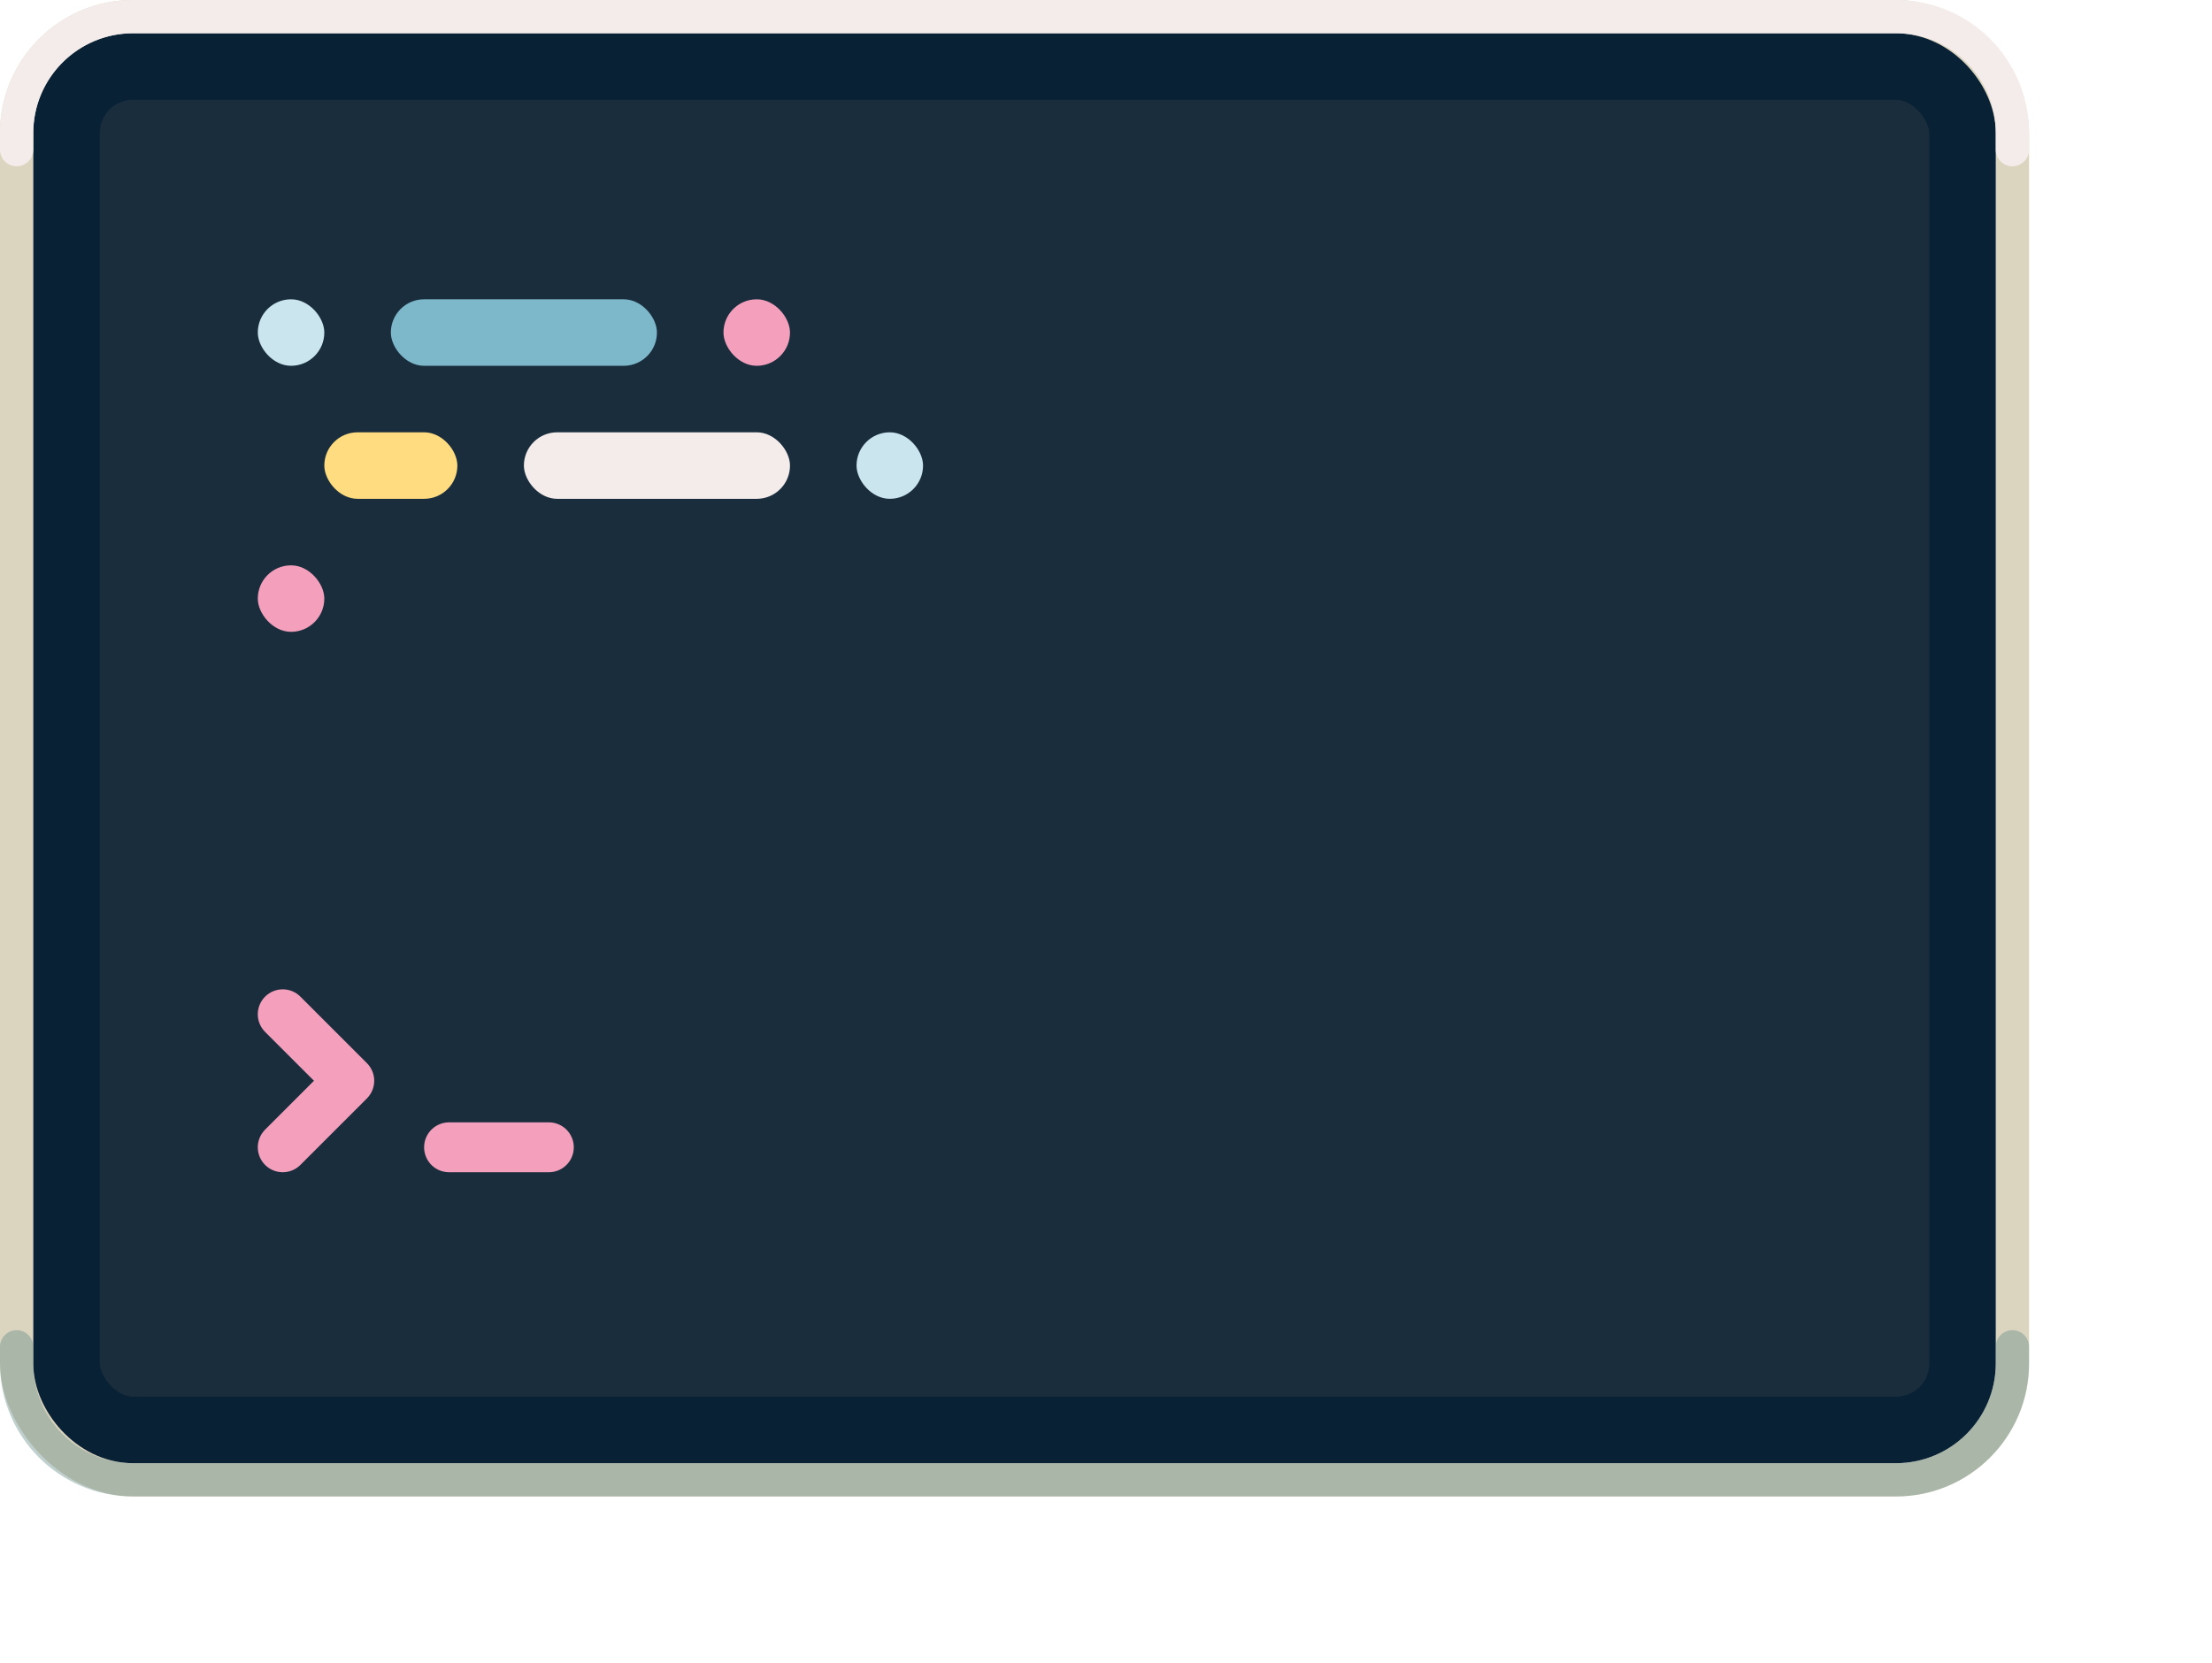 <svg width="266" height="200" fill="none" xmlns="http://www.w3.org/2000/svg" color-interpolation-filters="sRGB">
  <g class="soft-light fill-madison">
    <rect x="0" y="0" width="248" height="184" rx="20" class="fill-opacity-40"/>
    <rect x="8" y="12" width="258" height="188" rx="28" class="fill-opacity-20" />
  </g>
  <rect x="2" y="2" width="240" height="176" rx="14" stroke="#DBD4BF" stroke-width="4"/>
  <rect x="8" y="8" width="228" height="164" rx="8" fill="#1A2D3D" stroke="#092135" stroke-width="8"/>
  <path d="M0 18a2 2 0 104 0H0zm240 0a2 2 0 104 0h-4zM4 18v-2H0v2h4zM16 4h212V0H16v4zm224 12v2h4v-2h-4zM228 4c6.627 0 12 5.373 12 12h4c0-8.837-7.163-16-16-16v4zM4 16C4 9.373 9.373 4 16 4V0C7.163 0 0 7.163 0 16h4z" fill="#F4ECEB"/>
  <path opacity=".4" d="M2 162v2c0 7.732 6.268 14 14 14h212c7.732 0 14-6.268 14-14v-2" stroke="#628A85" stroke-width="4" stroke-linecap="round" stroke-linejoin="round"/>
  <path d="M34 122l8 8-8 8M54 138h12" stroke="#F49FBC" stroke-width="6" stroke-miterlimit="10" stroke-linecap="round" stroke-linejoin="round"/>
  <rect x="47" y="36" width="32" height="8" rx="4" fill="#7DB8CA"/>
  <rect x="31" y="36" width="8" height="8" rx="4" fill="#CAE5EE"/>
  <rect x="39" y="52" width="16" height="8" rx="4" fill="#FFDC7F"/>
  <rect x="63" y="52" width="32" height="8" rx="4" fill="#F4ECEB"/>
  <rect x="87" y="36" width="8" height="8" rx="4" fill="#F49FBC"/>
  <rect x="31" y="68" width="8" height="8" rx="4" fill="#F49FBC"/>
  <rect x="103" y="52" width="8" height="8" rx="4" fill="#CAE5EE"/>
</svg>

